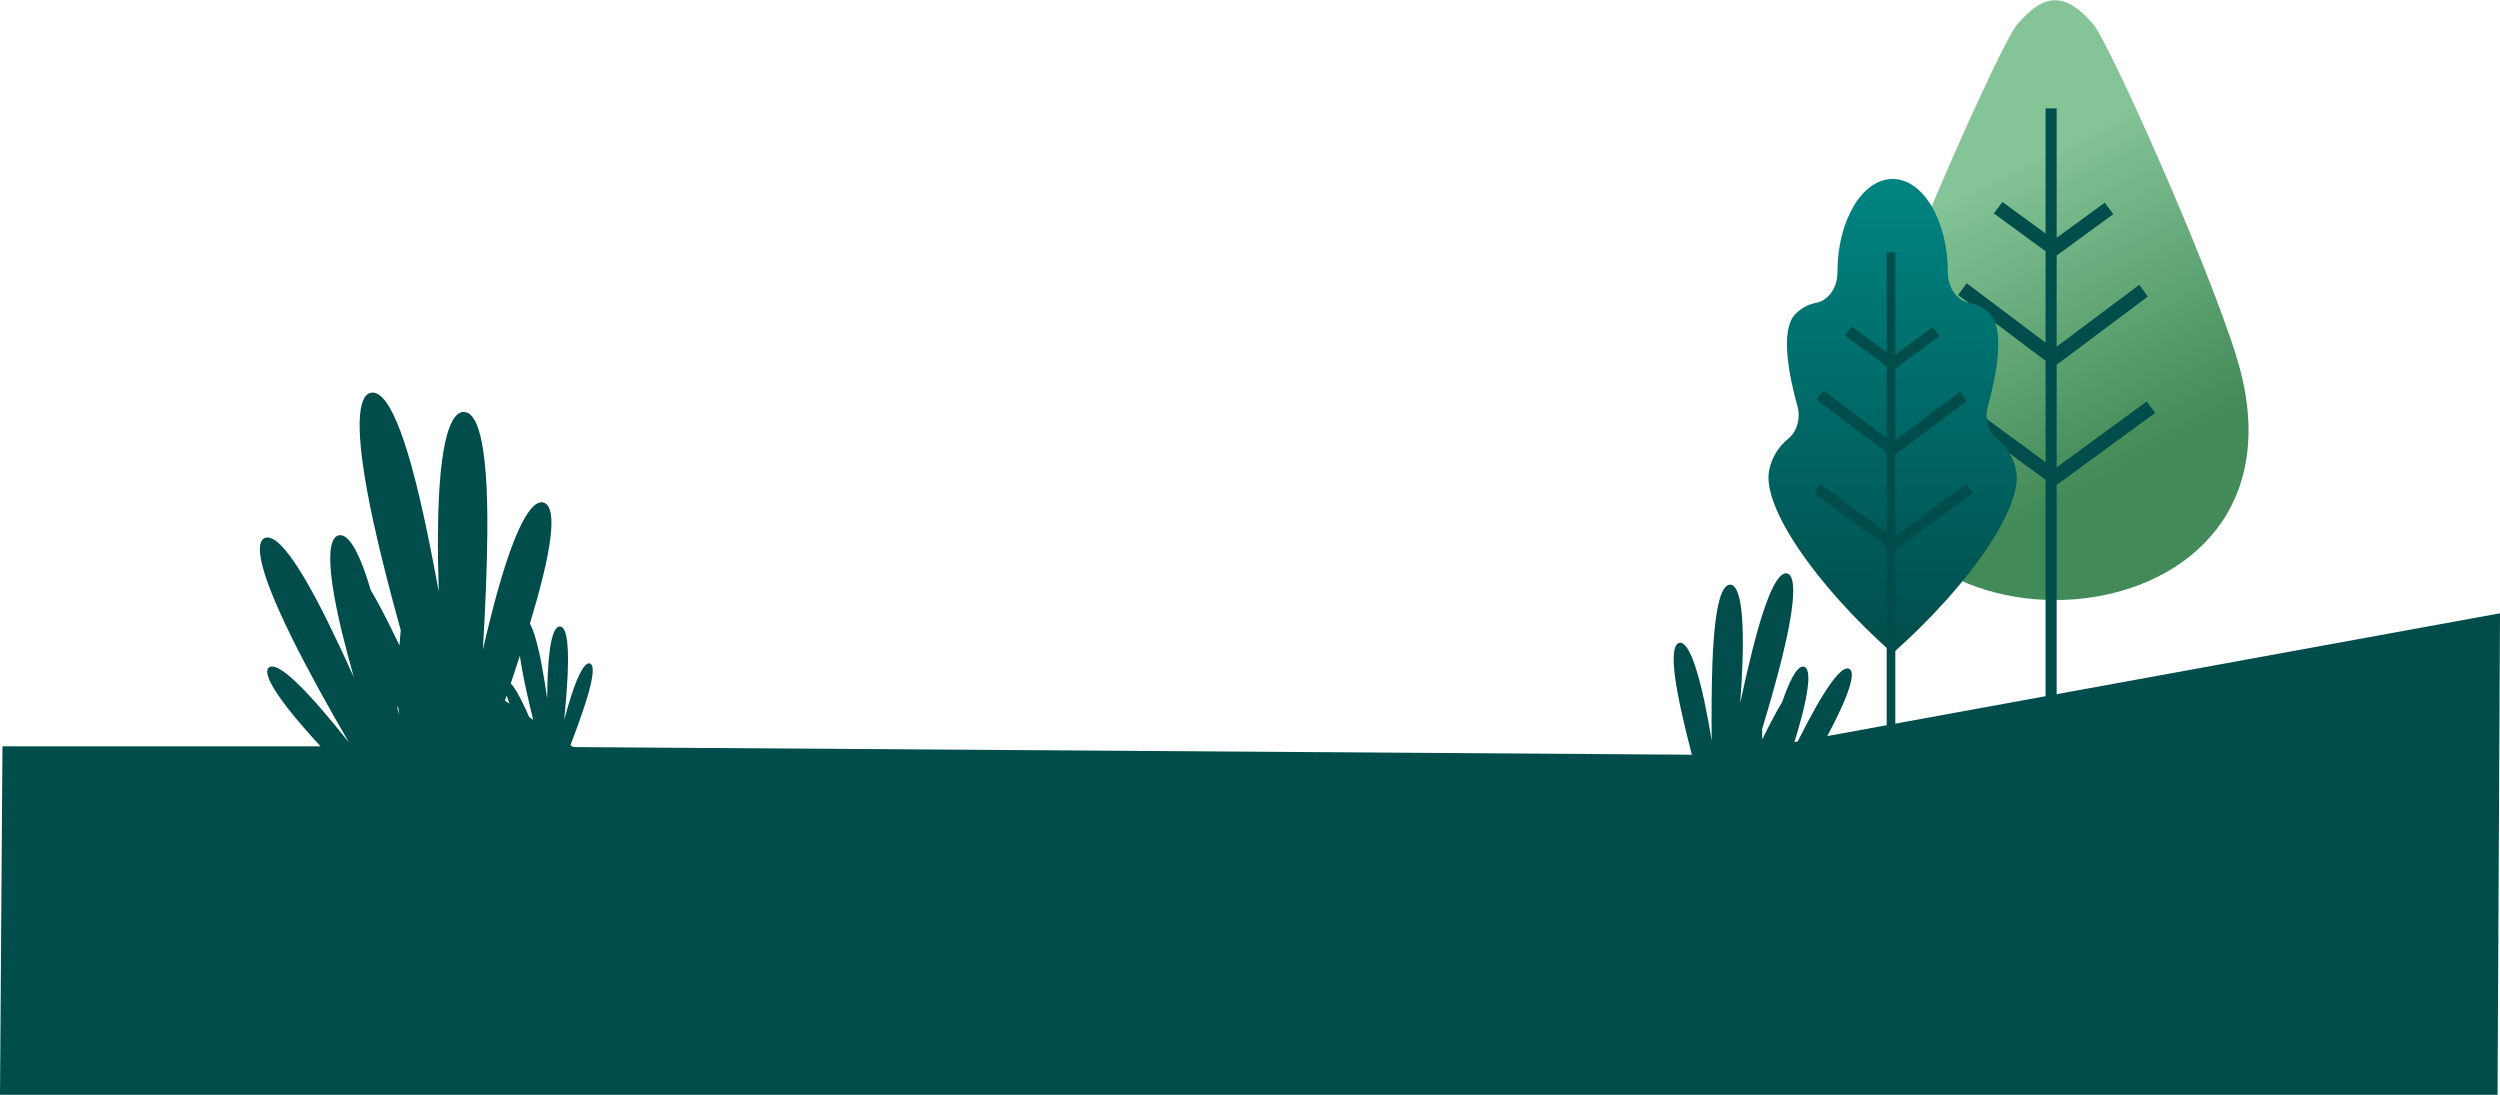 <svg xmlns="http://www.w3.org/2000/svg" width="2030" height="889" viewBox="0 0 2030 889">
    <defs>
        <linearGradient id="prefix__a" x1="35.142%" x2="52.181%" y1="23.303%" y2="70.787%">
            <stop offset="0%" stop-color="#84C497"/>
            <stop offset="100%" stop-color="#428A57"/>
        </linearGradient>
        <linearGradient id="prefix__b" x1="50%" x2="50%" y1="0%" y2="100%">
            <stop offset="0%" stop-color="#008482"/>
            <stop offset="100%" stop-color="#004D4B"/>
        </linearGradient>
    </defs>
    <g fill="none" fill-rule="evenodd">
        <g>
            <path fill="url(#prefix__a)" d="M125.833 20.007C113.497 34.483 33.083 213.538 9.49 290.743 3.018 311.93.043 331.413 0 349.17v.773c.477 201.04 377.809 181.294 304.325-59.201-23.595-77.205-104.012-256.26-116.343-270.736C176.72 6.782 166.812.173 156.908.173c-9.905 0-19.813 6.61-31.075 19.834" transform="translate(1512)"/>
            <path fill="#004D4B" d="M158 88v105.094l39.044-28.503 6.956 9.294-46 33.584v74.026l67.062-50.23 6.938 9.548-74 55.433v83.202L231.116 326l6.884 9.293-80 58.484V587h-9V389.62l-74-54.333 6.902-9.281L149 375.273v-82.287L78 239.53l6.957-9.53L149 278.218V203.96l-42-30.667 6.956-9.293L149 189.585V88h9z" transform="translate(1512)"/>
        </g>
        <g>
            <path fill="url(#prefix__b)" d="M201.186 237.496c-1.98-10.778-7.65-19.796-15.74-26.396-7.084-5.784-10.03-16.557-7.31-26.296 6.485-23.277 14.512-61.72 1.665-74.818-4.805-4.899-10.562-7.882-16.85-9.091-10.045-1.92-17.337-12.446-17.308-24.627v-.28c0-41.793-20.066-75.665-44.826-75.665-24.756 0-44.822 33.872-44.822 75.665v.28c.029 12.18-7.259 22.707-17.299 24.627-6.298 1.209-12.059 4.192-16.86 9.09-12.84 13.1-4.82 51.542 1.667 74.82 2.719 9.738-.227 20.511-7.312 26.295-8.09 6.6-13.759 15.618-15.739 26.396-5.317 28.97 36.844 91.637 100.365 147.984 63.525-56.347 105.686-119.015 100.369-147.984" transform="translate(1436 145)"/>
            <path fill="#004D4B" d="M103 60v82.896l30.479-22.423 5.521 7.435-36 26.488v58.028l52.503-39.42 5.497 7.583-58 43.552v66.233L160.552 248l5.448 7.408-63 46.387V455h-7V299.034l-59-43.631 5.462-7.398L96 287.598v-65.011l-57-43.019L44.511 172 96 210.858v-58.405l-34-25.018L67.521 120 96 140.954V60h7z" transform="translate(1436 145)"/>
        </g>
        <path fill="#004D4B" d="M343.846 417.976c3.992 18.185 8.268 39.758 12.407 62.372-.531-17.231-.771-33.578-.652-47.823.665-78.996 11.55-98.475 21.21-98.023 9.666.447 19.562 19.295 18.897 98.292-.226 26.823-1.57 61.177-3.627 94.836 4.02-17.492 8.2-34.204 12.122-48.169 17.106-60.913 29.742-73.72 37.237-71.384 7.494 2.336 11.31 18.94-5.797 79.849-1.617 5.757-3.425 11.948-5.379 18.436 2.961 5.282 6.323 15.781 9.887 35.15 1.378 7.497 2.826 16.431 4.196 25.77.028-7.264.173-14.165.446-20.127 1.428-31.217 6.095-38.774 9.976-38.468 3.883.304 7.589 7.885 6.16 39.102-.475 10.402-1.491 23.655-2.778 36.694 1.758-6.573 3.558-12.832 5.229-18.088 7.563-23.792 12.71-28.67 15.627-27.644 2.917 1.026 4.192 7.629-3.371 31.42-3.138 9.868-7.833 22.977-12.463 34.865l2.32 1.578 908.275 6.207c-3.554-13.722-6.797-27.217-9.168-38.282-8.62-40.241-5.82-51.084-1.198-52.505 4.62-1.42 11.924 7.177 20.545 47.421 1.976 9.227 4.029 20.26 5.962 31.804-.27-22.127-.088-44.7.555-62.311 1.894-51.867 8.455-64.092 14.34-64.24 5.881-.15 11.927 12.8 10.033 64.668-.342 9.353-.963 20.082-1.788 31.387 3.173-14.784 6.398-28.883 9.353-40.761 13.462-54.11 22.732-65.54 28.63-64.418 5.896 1.125 9.03 16.048-4.432 70.161-4.03 16.194-9.672 36.2-15.76 56.257.083 2.523.119 5.302.098 8.36 2.122-4.316 4.167-8.388 6.073-12.087 3.859-7.484 7.225-13.539 10.164-18.406 8.234-23.972 13.869-29.343 17.582-28.519 4.496.994 6.616 12.016-4.722 51.228-.909 3.143-1.911 6.482-2.989 9.966l2.66-.485c2.75-5.445 5.4-10.581 7.861-15.228 20.537-38.754 29.733-45.737 33.977-43.778 4.242 1.963 3.754 13.932-16.784 52.69-.338.636-.681 1.281-1.03 1.934L2030 498l-2 391H0l2-283h258.253c-5.32-5.8-10.278-11.353-14.595-16.37-28.49-33.12-31.227-44.743-27.196-47.678 4.03-2.936 14.855 1.723 43.349 34.838 6.443 7.49 13.904 16.531 21.545 26.073-16.878-28.87-34.25-60.541-46.258-84.806-29.594-59.798-29.197-78.202-22.092-81.172 7.107-2.965 21.39 7.87 50.983 67.664 6.497 13.13 13.857 28.793 21.312 45.276-3.69-13.045-6.99-25.47-9.615-36.36-14.563-60.398-10.013-77.315-2.59-78.794 6.15-1.23 14.828 7.143 25.901 44.373 4.285 7.279 9.12 16.195 14.58 27.054 2.78 5.531 5.75 11.604 8.824 18.031.28-4.49.618-8.577 1.006-12.29-8.53-30.695-16.333-61.286-21.768-86.035-18.194-82.85-11.953-105.439-2.175-106.93 9.778-1.484 24.188 16.258 42.382 99.102zm78.251 114.59l-.357 1.113c-2.266 7.042-4.62 14.201-7.017 21.342 2.697 2.62 6.611 8.76 12.325 21.289.846 1.856 1.739 3.863 2.66 5.977l3.248 2.21c-3.549-14.242-6.834-28.928-8.95-40.43-.775-4.217-1.406-8.04-1.909-11.502zm-99.679 40.675l.219 1.153c.37 1.961.738 3.922 1.102 5.88-.035-1.645-.067-3.283-.095-4.912l-1.226-2.121zm88.978-8.408l-.39 1.142c-.334.974-.669 1.947-1.004 2.918l3.8 2.582c-1.007-2.531-1.799-4.733-2.406-6.642z"/>
    </g>
</svg>
